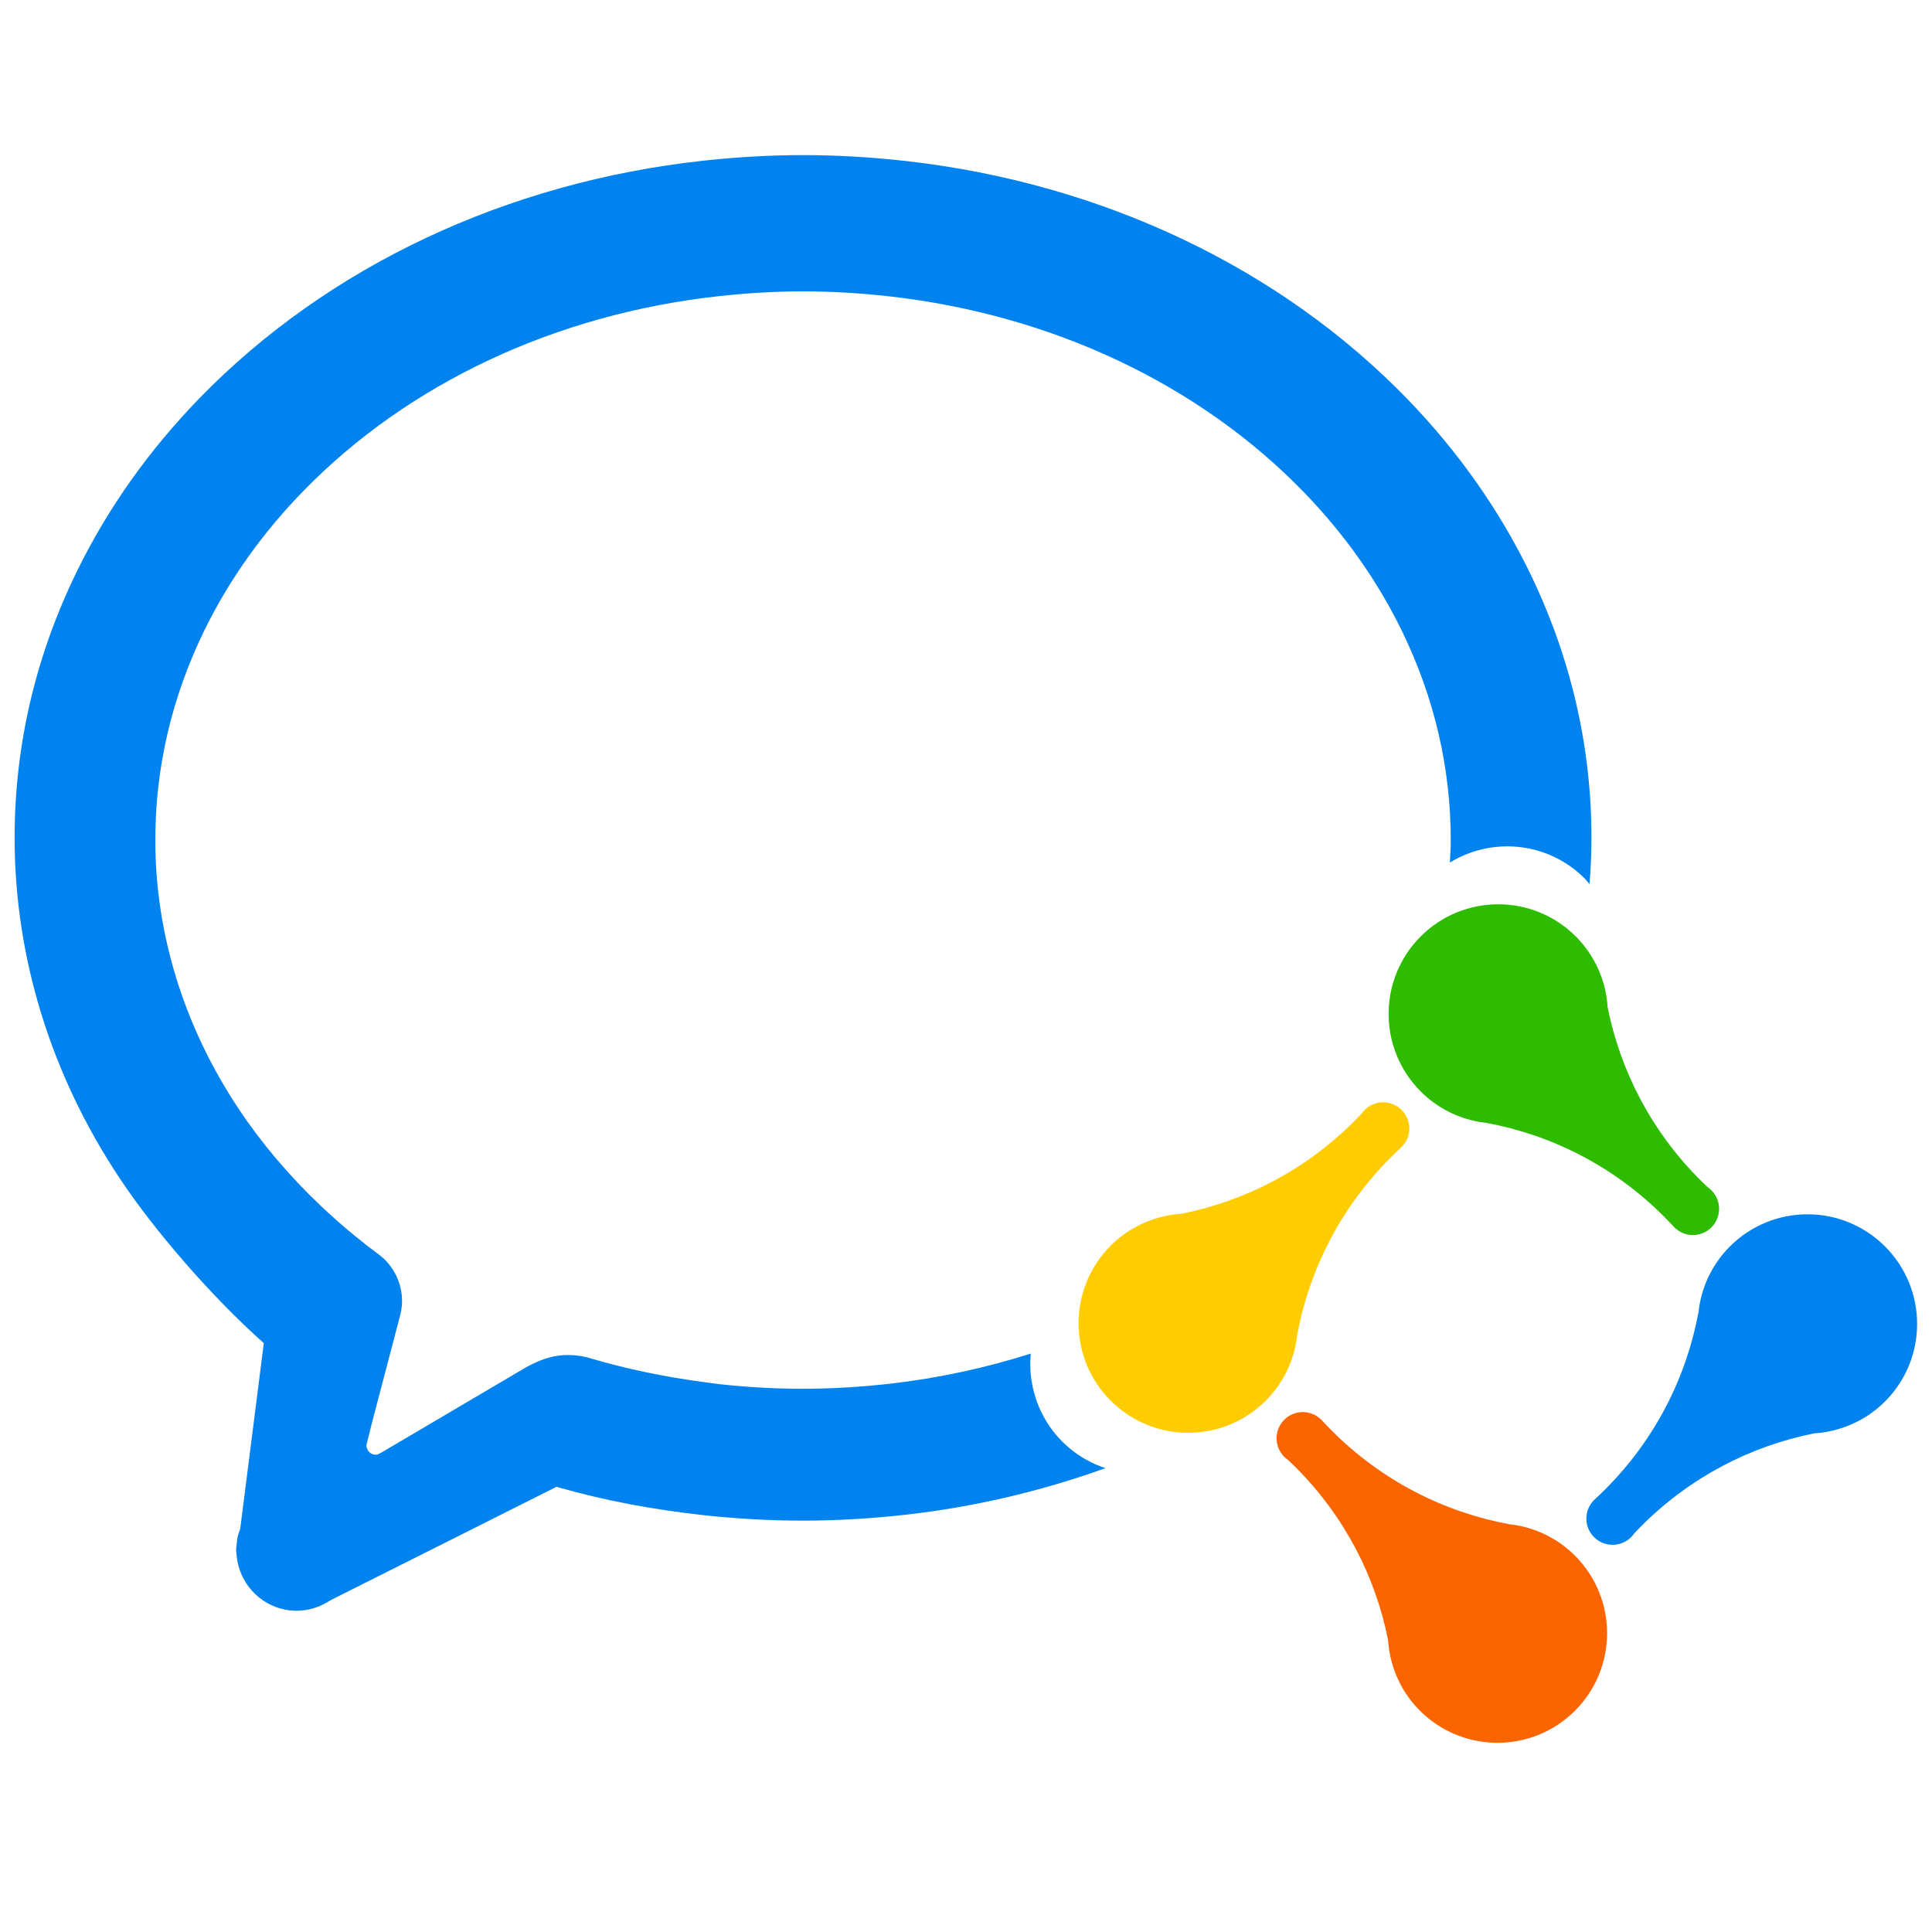 <?xml version="1.0" encoding="UTF-8" standalone="no"?>
<svg width="96px" height="96px" viewBox="0 0 96 96" version="1.1" xmlns="http://www.w3.org/2000/svg" xmlns:xlink="http://www.w3.org/1999/xlink">
    <!-- Generator: Sketch 39 (31667) - http://www.bohemiancoding.com/sketch -->
    <title>icon_new_wechat</title>
    <desc>Created with Sketch.</desc>
    <defs></defs>
    <g id="Page-1" stroke="none" stroke-width="1" fill="none" fill-rule="evenodd">
        <g id="icon_new_wechat">
            <path d="M79.078,41.633 C79.078,42.401 79.044,43.167 78.984,43.931 C78.901,43.834 78.823,43.734 78.732,43.642 C76.915,41.826 74.143,41.574 72.045,42.858 C72.063,42.486 72.087,42.115 72.087,41.742 C72.087,38.157 71.273,34.666 69.667,31.365 C68.456,28.878 66.823,26.562 64.812,24.481 C59.62,19.112 52.308,15.648 44.22,14.729 C42.751,14.562 41.298,14.478 39.903,14.478 C38.575,14.478 37.184,14.556 35.77,14.71 C27.644,15.592 20.289,19.038 15.058,24.413 C13.038,26.488 11.396,28.799 10.176,31.28 C8.544,34.603 7.717,38.123 7.717,41.742 C7.717,46.406 9.147,51.02 11.851,55.086 C13.001,56.814 14.368,58.427 15.926,59.904 C16.48,60.43 17.056,60.941 17.659,61.431 C18.051,61.752 18.426,62.042 18.8,62.319 C19.536,62.855 19.978,63.727 19.978,64.651 C19.978,64.985 19.908,65.283 19.838,65.531 C19.672,66.168 19.475,66.918 19.28,67.662 C19.102,68.335 18.927,69.004 18.778,69.572 C18.652,70.056 18.547,70.453 18.473,70.736 L18.207,71.808 C18.207,72.07 18.412,72.283 18.665,72.283 C18.741,72.283 18.825,72.251 18.974,72.164 L19.28,71.983 L26.156,67.931 C26.236,67.885 26.314,67.851 26.394,67.809 C27.003,67.494 27.604,67.329 28.224,67.329 C28.621,67.329 29.01,67.389 29.375,67.506 C31.173,68.032 33.033,68.416 34.915,68.667 C35.2,68.705 35.485,68.749 35.77,68.78 C37.141,68.931 38.531,69.007 39.903,69.007 C41.3,69.007 42.752,68.922 44.22,68.756 C46.639,68.48 48.979,67.97 51.219,67.259 C51.022,69.325 52.015,71.411 53.934,72.509 C54.256,72.693 54.589,72.84 54.928,72.952 C51.792,74.078 48.489,74.869 45.055,75.26 C43.309,75.458 41.575,75.559 39.903,75.559 C38.263,75.559 36.602,75.468 34.965,75.288 C32.447,75.01 30.059,74.57 27.652,73.879 L19.28,78.081 L16.47,79.491 C16.265,79.614 16.25,79.62 16.236,79.628 C15.795,79.881 15.292,80.037 14.747,80.037 C13.186,80.037 11.917,78.845 11.762,77.324 C11.753,77.222 11.732,77.124 11.732,77.022 C11.732,76.925 11.753,76.832 11.76,76.738 C11.772,76.614 11.781,76.489 11.807,76.369 C11.837,76.236 11.887,76.111 11.934,75.985 L13.109,66.741 C10.507,64.427 7.677,61.151 5.947,58.549 C2.532,53.414 0.726,47.565 0.726,41.633 C0.726,37.026 1.776,32.552 3.846,28.339 C5.371,25.233 7.418,22.35 9.93,19.769 C16.293,13.232 25.186,9.046 34.971,7.982 C36.653,7.799 38.311,7.707 39.903,7.707 C41.573,7.707 43.306,7.807 45.055,8.005 C54.796,9.113 63.64,13.322 69.957,19.854 C72.457,22.442 74.493,25.331 76.008,28.445 C78.044,32.63 79.078,37.068 79.078,41.633 L79.078,41.633" id="Combined-Shape" fill="#0082EF"></path>
            <path d="M78.259,77.3 C80.387,79.427 80.387,82.876 78.259,85.004 C76.133,87.131 72.683,87.131 70.556,85.004 C69.861,84.309 69.395,83.474 69.154,82.59 C69.102,82.4 69.061,82.208 69.031,82.015 C69.002,81.84 68.983,81.663 68.972,81.486 C68.343,78.341 66.811,75.341 64.373,72.903 C64.249,72.779 64.123,72.658 63.996,72.538 C63.933,72.494 63.871,72.445 63.814,72.388 C63.781,72.355 63.751,72.321 63.722,72.286 C63.308,71.774 63.338,71.022 63.814,70.547 C64.323,70.037 65.147,70.037 65.656,70.547 C65.826,70.732 66.001,70.915 66.181,71.094 C68.674,73.588 71.756,75.134 74.979,75.735 C75.089,75.746 75.199,75.762 75.308,75.781 C75.417,75.798 75.525,75.82 75.633,75.844 C76.595,76.066 77.51,76.55 78.259,77.3 L78.259,77.3" id="Path" fill="#FB6500"></path>
            <path d="M93.664,69.639 C92.97,70.332 92.135,70.798 91.25,71.039 C91.06,71.091 90.868,71.133 90.675,71.164 C90.5,71.192 90.323,71.212 90.146,71.223 C87.001,71.85 84.001,73.383 81.563,75.821 C81.439,75.945 81.318,76.071 81.2,76.198 C81.154,76.262 81.106,76.322 81.049,76.379 C81.015,76.412 80.981,76.443 80.947,76.471 C80.434,76.886 79.682,76.855 79.207,76.379 C78.698,75.871 78.698,75.046 79.207,74.537 C79.391,74.367 79.575,74.193 79.755,74.013 C82.249,71.519 83.794,68.438 84.395,65.215 C84.407,65.105 84.422,64.995 84.44,64.886 C84.459,64.777 84.48,64.668 84.505,64.56 C84.726,63.598 85.21,62.684 85.959,61.934 C88.087,59.806 91.537,59.806 93.664,61.934 C95.792,64.062 95.792,67.511 93.664,69.639 L93.664,69.639" id="Path" fill="#0082EF"></path>
            <path d="M78.299,46.53 C78.992,47.224 79.459,48.06 79.701,48.943 C79.752,49.133 79.794,49.325 79.824,49.518 C79.852,49.694 79.872,49.87 79.882,50.047 C80.511,53.193 82.043,56.192 84.481,58.631 C84.605,58.754 84.731,58.875 84.858,58.995 C84.922,59.039 84.984,59.088 85.04,59.145 C85.073,59.178 85.103,59.212 85.131,59.248 C85.546,59.759 85.515,60.511 85.04,60.987 C84.531,61.496 83.707,61.496 83.198,60.987 C83.027,60.802 82.853,60.618 82.673,60.439 C80.18,57.945 77.099,56.399 73.875,55.799 C73.765,55.787 73.656,55.771 73.546,55.754 C73.437,55.735 73.328,55.713 73.221,55.689 C72.259,55.467 71.344,54.984 70.594,54.234 C68.468,52.106 68.468,48.657 70.594,46.53 C72.722,44.402 76.171,44.402 78.299,46.53 L78.299,46.53" id="Path" fill="#2DBC00"></path>
            <path d="M64.35,66.973 C64.128,67.935 63.643,68.85 62.894,69.599 C60.766,71.727 57.317,71.727 55.19,69.599 C53.062,67.472 53.062,64.023 55.19,61.895 C55.884,61.201 56.72,60.735 57.604,60.494 C57.793,60.442 57.985,60.4 58.178,60.37 C58.355,60.341 58.531,60.322 58.707,60.311 C61.853,59.683 64.853,58.151 67.291,55.713 C67.415,55.588 67.535,55.463 67.655,55.336 C67.699,55.272 67.749,55.211 67.806,55.154 C67.838,55.121 67.872,55.091 67.908,55.062 C68.419,54.648 69.171,54.678 69.647,55.154 C70.156,55.663 70.156,56.488 69.647,56.996 C69.462,57.166 69.279,57.341 69.099,57.52 C66.606,60.014 65.06,63.096 64.459,66.319 C64.447,66.428 64.432,66.538 64.413,66.648 C64.396,66.757 64.374,66.865 64.35,66.973 L64.35,66.973" id="Path" fill="#FFCC00"></path>
        </g>
    </g>
</svg>